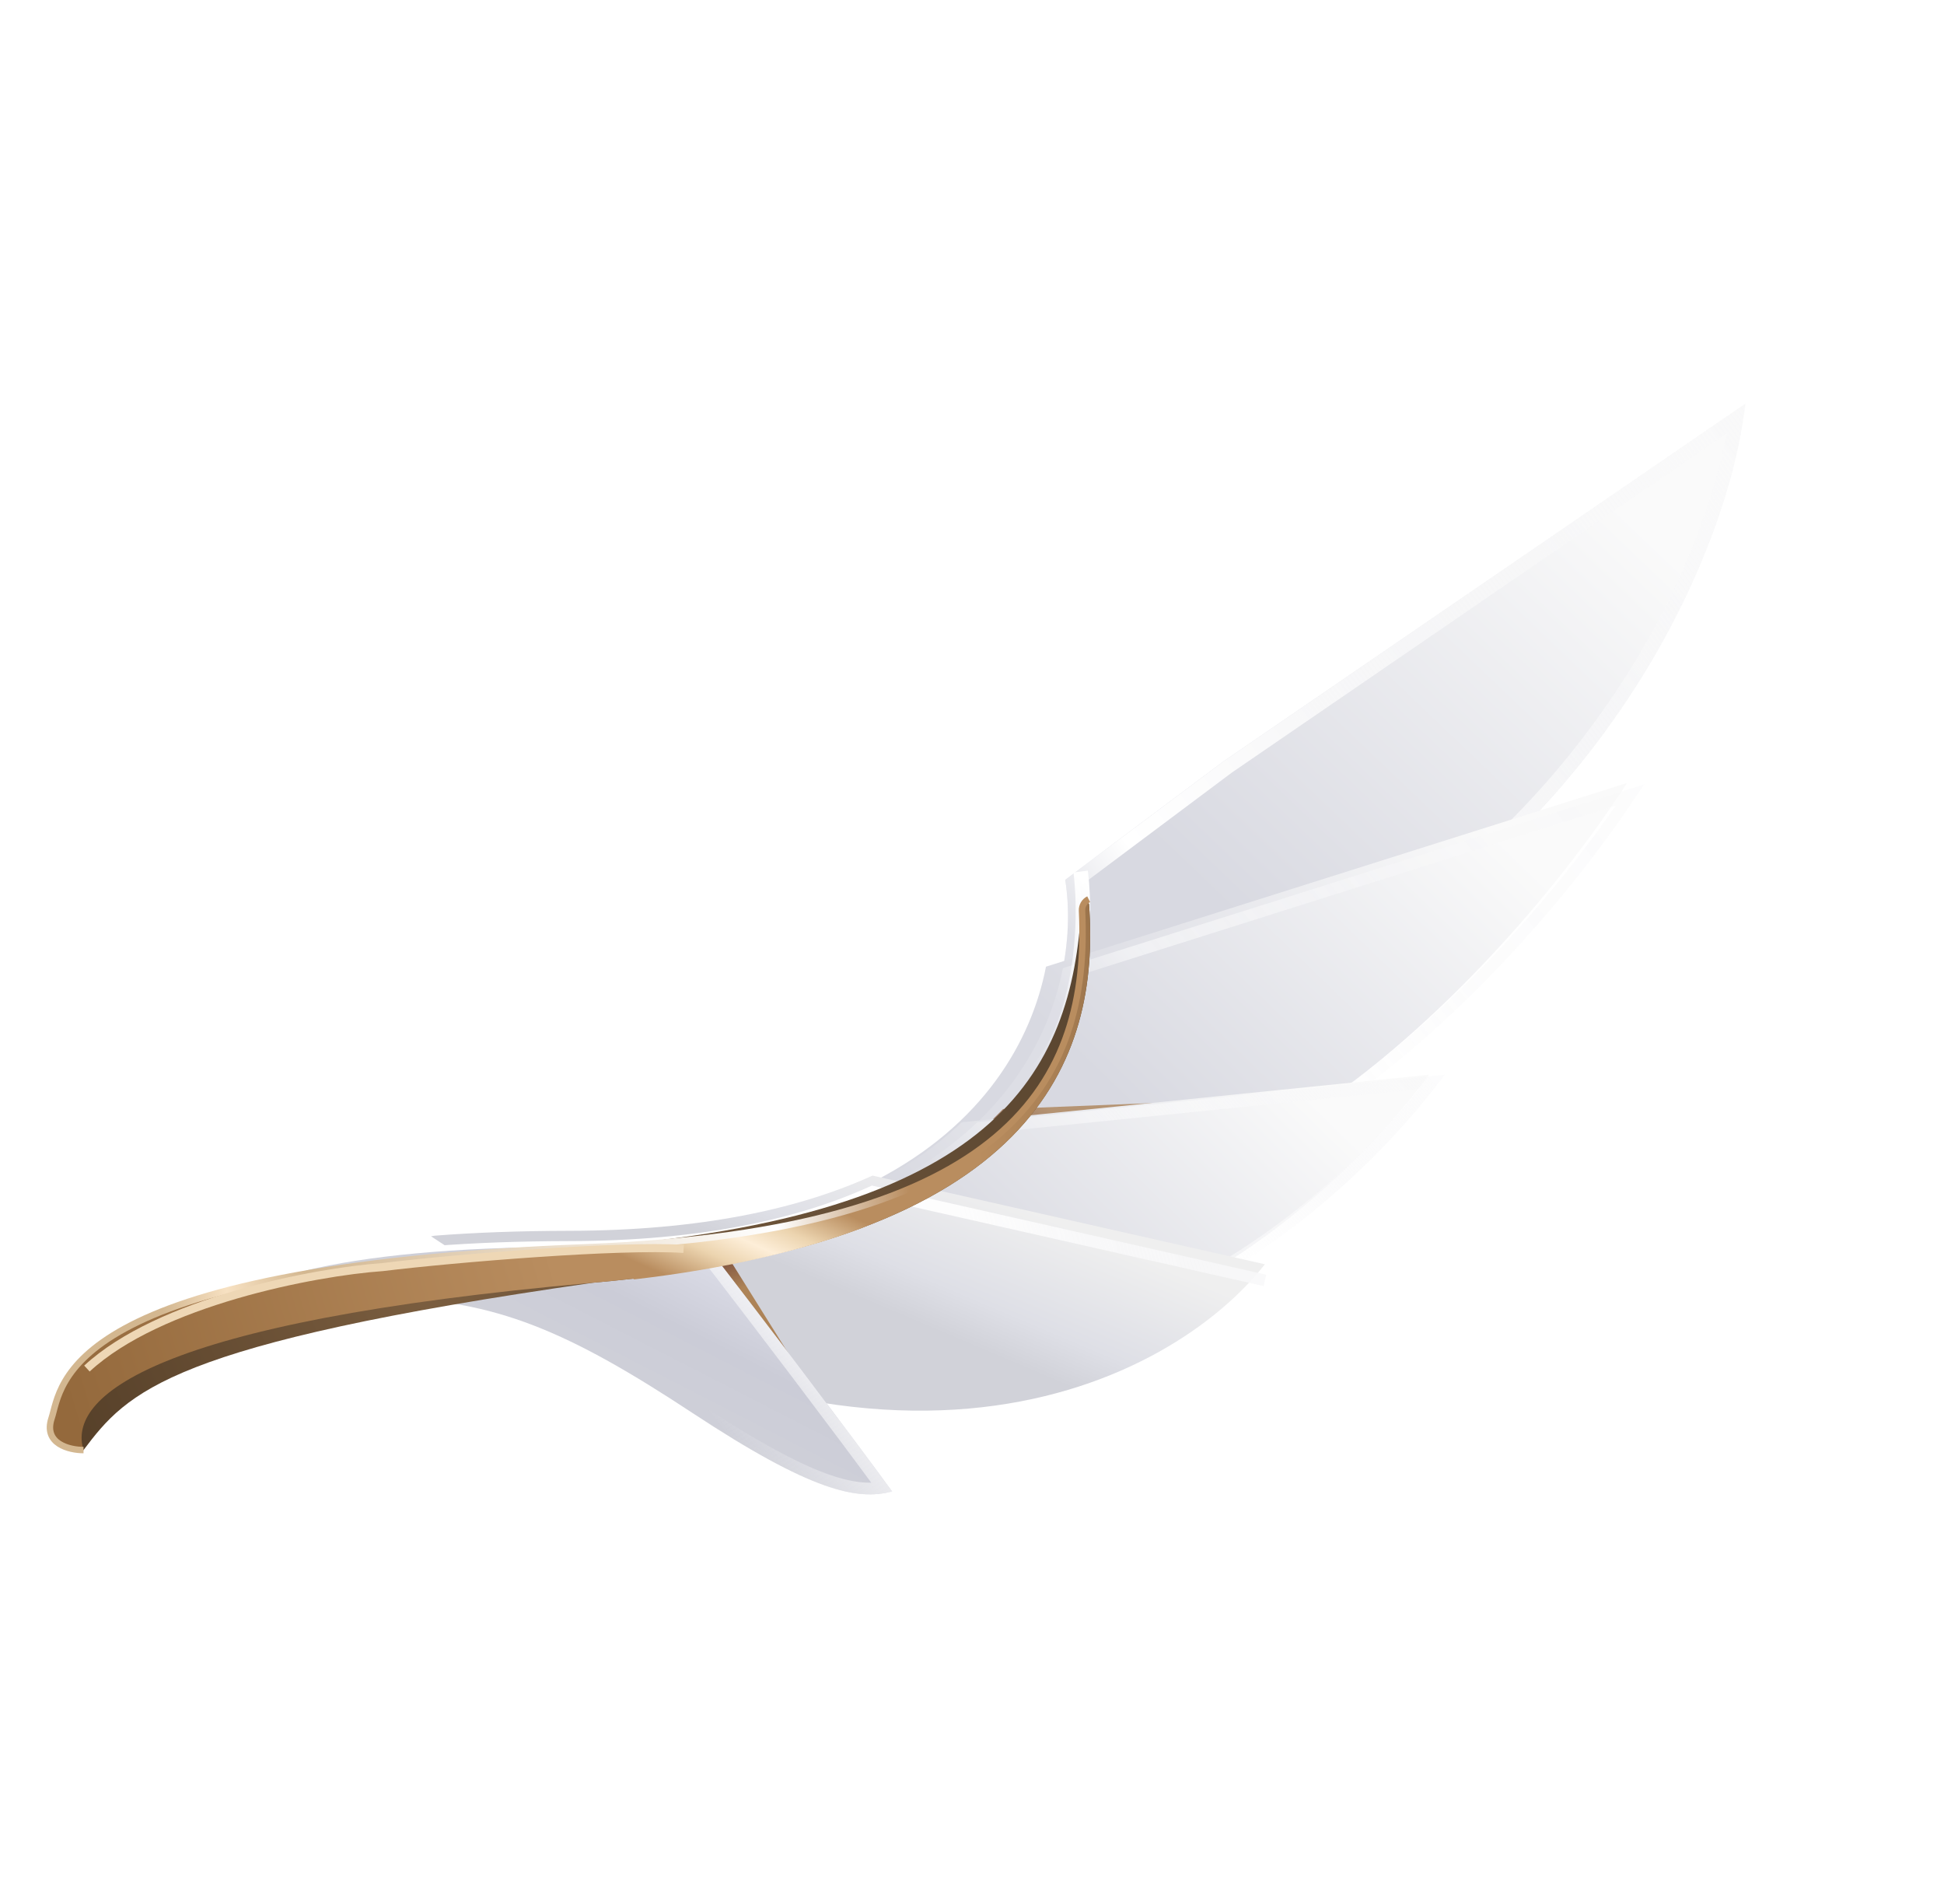 <svg width="193" height="189" viewBox="0 0 193 189" fill="none" xmlns="http://www.w3.org/2000/svg">
	<g filter="url(#filter0_d_239_19593)">
		<path fill-rule="evenodd" clip-rule="evenodd" d="M99.524 105.513C105.537 98.22 106.652 89.831 105.756 84.129L121.483 72.364L173.273 36.872C171.77 50.88 159.204 82.987 120.96 99.356C110.297 103.919 103.521 105.651 99.524 105.513Z" fill="url(#paint0_linear_239_19593)" />
		<path d="M121.885 72.93L172.386 38.321C170.196 52.82 157.329 83.034 120.688 98.717C111.245 102.759 104.948 104.531 100.972 104.791C106.196 97.787 107.266 89.985 106.503 84.436L121.885 72.93Z" stroke="url(#paint1_linear_239_19593)" stroke-width="1.388" />
		<g filter="url(#filter1_d_239_19593)">
			<path fill-rule="evenodd" clip-rule="evenodd" d="M88.374 114.026C99.243 108.433 103.954 100.083 105.388 92.753L163.072 74.521C150.9 93.399 118.98 127.756 88.674 114.161C88.573 114.116 88.474 114.071 88.374 114.026Z" fill="url(#paint2_linear_239_19593)" />
		</g>
		<path d="M106.023 93.349L161.833 75.709C155.625 84.99 145.068 97.428 132.48 106.19C119.495 115.228 104.47 120.275 89.835 114.121C99.961 108.542 104.531 100.513 106.023 93.349Z" stroke="url(#paint3_linear_239_19593)" stroke-width="1.157" />
		<path opacity="0.8" d="M117.871 106.15L99.584 106.883L96.951 109.525L117.871 106.15Z" fill="url(#paint4_linear_239_19593)" />
		<g filter="url(#filter2_d_239_19593)">
			<path fill-rule="evenodd" clip-rule="evenodd" d="M69.83 119.703C82.824 117.91 91.46 113.512 97.027 108.196L143.431 103.479C131.503 119.575 100.229 145.096 69.83 119.703Z" fill="url(#paint5_linear_239_19593)" />
		</g>
		<path d="M97.282 108.75L142.166 104.188C136.108 112.011 125.759 121.668 113.342 126.611C100.692 131.647 85.895 131.796 71.212 120.085C83.472 118.187 91.798 113.923 97.282 108.75Z" stroke="url(#paint6_linear_239_19593)" stroke-width="1.157" />
		<path d="M111.388 120.755L88.341 114.286L85.355 115.874L111.388 120.755Z" fill="url(#paint7_linear_239_19593)" />
		<g filter="url(#filter3_d_239_19593)">
			<path fill-rule="evenodd" clip-rule="evenodd" d="M86.623 115.086C79.337 118.406 69.544 120.548 56.526 120.569C51.493 120.578 47.062 120.747 43.171 121.051L42.791 121.113C87.433 150.992 116.444 135.553 125.577 123.89L86.623 115.086Z" fill="url(#paint8_linear_239_19593)" />
		</g>
		<path d="M43.176 121.05C47.066 120.747 51.495 120.577 56.526 120.569C69.544 120.548 79.336 118.406 86.622 115.086L125.577 123.891" stroke="url(#paint9_linear_239_19593)" stroke-width="1.157" />
		<path d="M78.523 131.537L70.942 119.416L67.777 119.773L78.523 131.537Z" fill="url(#paint10_linear_239_19593)" />
		<path fill-rule="evenodd" clip-rule="evenodd" d="M69.575 119.737C65.635 120.269 61.297 120.561 56.526 120.569C44.794 120.588 36.333 121.484 30.356 122.906C30.18 124.292 32.885 125.706 38.221 125.697C49.037 125.679 56.626 129.06 68.777 137.07C80.585 144.853 85.123 145.753 88.569 144.84C84.874 139.755 75.468 127.313 69.575 119.737Z" fill="url(#paint11_linear_239_19593)" />
		<path d="M56.526 121.147C61.188 121.14 65.443 120.862 69.322 120.355C74.958 127.607 83.628 139.069 87.575 144.459C84.452 144.942 79.903 143.711 69.096 136.587C56.909 128.554 49.204 125.101 38.22 125.118C35.594 125.123 33.664 124.776 32.435 124.287C31.819 124.042 31.413 123.775 31.179 123.529C31.115 123.463 31.067 123.401 31.03 123.343C36.916 122.008 45.171 121.166 56.526 121.147Z" stroke="url(#paint12_linear_239_19593)" stroke-width="1.157" />
		<path d="M107.285 83.308C107.997 88.933 107.205 98.888 102.57 103.538" stroke="url(#paint13_linear_239_19593)" stroke-width="1.439" />
		<g filter="url(#filter4_d_239_19593)">
			<path d="M58.109 121.722C102.224 117.829 108.394 99.413 107.327 84.22C107.308 83.951 107.022 83.791 106.78 83.912C106.658 83.974 106.578 84.098 106.57 84.235C105.663 101.193 97.839 115.164 57.4 118.207C5.033 120.231 5.372 132.007 4.322 135.174C3.482 137.708 6.086 138.337 7.493 138.334C11.879 132.524 15.916 127.77 58.109 121.722Z" fill="url(#paint14_linear_239_19593)" />
			<path d="M58.109 121.722C102.244 117.827 108.4 99.396 107.326 84.2C107.308 83.94 107.031 83.787 106.799 83.903C106.667 83.969 106.588 84.108 106.597 84.255C107.593 101.387 99.927 116.562 57.4 118.207C5.033 120.231 5.372 132.007 4.322 135.174C3.482 137.708 6.086 138.337 7.493 138.334C5.843 133.062 14.237 125.594 58.109 121.722Z" fill="url(#paint15_linear_239_19593)" />
			<path fill-rule="evenodd" clip-rule="evenodd" d="M57.399 118.206C58.516 119.121 60.322 120.392 62.164 121.394C71.387 120.321 78.853 118.523 84.726 116.314C85.704 115.882 86.661 115.526 87.464 115.168C86.919 114.624 85.835 114.126 84.297 114.118C77.452 116.244 68.648 117.762 57.399 118.206Z" fill="url(#paint16_linear_239_19593)" />
			<g filter="url(#filter5_f_239_19593)">
				<path d="M107.285 83.659V83.659C106.858 83.873 106.603 84.323 106.625 84.799C107.427 101.707 99.477 116.58 57.4 118.207C5.033 120.231 5.372 132.007 4.322 135.174C3.482 137.708 6.086 138.337 7.493 138.334" stroke="url(#paint17_linear_239_19593)" stroke-width="0.639" />
			</g>
			<g filter="url(#filter6_f_239_19593)">
				<path d="M7.831 130.244C14.995 123.62 30.382 120.653 37.181 120.173C44.506 119.282 60.741 117.954 67.072 118.366" stroke="#EED7B5" stroke-width="0.799" />
			</g>
		</g>
	</g>
	<defs>
		<filter id="filter0_d_239_19593" x="0.642" y="36.871" width="175.829" height="114.653" filterUnits="userSpaceOnUse" color-interpolation-filters="sRGB">
			<feFlood flood-opacity="0" result="BackgroundImageFix" />
			<feColorMatrix in="SourceAlpha" type="matrix" values="0 0 0 0 0 0 0 0 0 0 0 0 0 0 0 0 0 0 127 0" result="hardAlpha" />
			<feOffset dy="3.197" />
			<feGaussianBlur stdDeviation="1.599" />
			<feColorMatrix type="matrix" values="0 0 0 0 0.381 0 0 0 0 0.417 0 0 0 0 0.508 0 0 0 0.38 0" />
			<feBlend mode="normal" in2="BackgroundImageFix" result="effect1_dropShadow_239_19593" />
			<feBlend mode="normal" in="SourceGraphic" in2="effect1_dropShadow_239_19593" result="shape" />
		</filter>
		<filter id="filter1_d_239_19593" x="83.747" y="71.436" width="80.867" height="48.913" filterUnits="userSpaceOnUse" color-interpolation-filters="sRGB">
			<feFlood flood-opacity="0" result="BackgroundImageFix" />
			<feColorMatrix in="SourceAlpha" type="matrix" values="0 0 0 0 0 0 0 0 0 0 0 0 0 0 0 0 0 0 127 0" result="hardAlpha" />
			<feOffset dx="-1.542" />
			<feGaussianBlur stdDeviation="1.542" />
			<feColorMatrix type="matrix" values="0 0 0 0 0.447 0 0 0 0 0.444 0 0 0 0 0.579 0 0 0 0.12 0" />
			<feBlend mode="normal" in2="BackgroundImageFix" result="effect1_dropShadow_239_19593" />
			<feBlend mode="normal" in="SourceGraphic" in2="effect1_dropShadow_239_19593" result="shape" />
		</filter>
		<filter id="filter2_d_239_19593" x="65.202" y="100.394" width="79.771" height="33.133" filterUnits="userSpaceOnUse" color-interpolation-filters="sRGB">
			<feFlood flood-opacity="0" result="BackgroundImageFix" />
			<feColorMatrix in="SourceAlpha" type="matrix" values="0 0 0 0 0 0 0 0 0 0 0 0 0 0 0 0 0 0 127 0" result="hardAlpha" />
			<feOffset dx="-1.542" />
			<feGaussianBlur stdDeviation="1.542" />
			<feColorMatrix type="matrix" values="0 0 0 0 0.447 0 0 0 0 0.444 0 0 0 0 0.579 0 0 0 0.12 0" />
			<feBlend mode="normal" in2="BackgroundImageFix" result="effect1_dropShadow_239_19593" />
			<feBlend mode="normal" in="SourceGraphic" in2="effect1_dropShadow_239_19593" result="shape" />
		</filter>
		<filter id="filter3_d_239_19593" x="35.078" y="105.775" width="98.211" height="38.761" filterUnits="userSpaceOnUse" color-interpolation-filters="sRGB">
			<feFlood flood-opacity="0" result="BackgroundImageFix" />
			<feColorMatrix in="SourceAlpha" type="matrix" values="0 0 0 0 0 0 0 0 0 0 0 0 0 0 0 0 0 0 127 0" result="hardAlpha" />
			<feOffset dy="-1.599" />
			<feGaussianBlur stdDeviation="3.856" />
			<feColorMatrix type="matrix" values="0 0 0 0 0.366 0 0 0 0 0.351 0 0 0 0 0.533 0 0 0 0.2 0" />
			<feBlend mode="normal" in2="BackgroundImageFix" result="effect1_dropShadow_239_19593" />
			<feBlend mode="normal" in="SourceGraphic" in2="effect1_dropShadow_239_19593" result="shape" />
		</filter>
		<filter id="filter4_d_239_19593" x="2.241" y="83.374" width="108.392" height="60.076" filterUnits="userSpaceOnUse" color-interpolation-filters="sRGB">
			<feFlood flood-opacity="0" result="BackgroundImageFix" />
			<feColorMatrix in="SourceAlpha" type="matrix" values="0 0 0 0 0 0 0 0 0 0 0 0 0 0 0 0 0 0 127 0" result="hardAlpha" />
			<feOffset dx="0.799" dy="2.398" />
			<feGaussianBlur stdDeviation="1.199" />
			<feColorMatrix type="matrix" values="0 0 0 0 0.7 0 0 0 0 0.526 0 0 0 0 0.265 0 0 0 0.5 0" />
			<feBlend mode="normal" in2="BackgroundImageFix" result="effect1_dropShadow_239_19593" />
			<feBlend mode="normal" in="SourceGraphic" in2="effect1_dropShadow_239_19593" result="shape" />
		</filter>
		<filter id="filter5_f_239_19593" x="3.6" y="83.134" width="104.068" height="55.76" filterUnits="userSpaceOnUse" color-interpolation-filters="sRGB">
			<feFlood flood-opacity="0" result="BackgroundImageFix" />
			<feBlend mode="normal" in="SourceGraphic" in2="BackgroundImageFix" result="shape" />
			<feGaussianBlur stdDeviation="0.12" result="effect1_foregroundBlur_239_19593" />
		</filter>
		<filter id="filter6_f_239_19593" x="4.362" y="114.691" width="65.933" height="19.043" filterUnits="userSpaceOnUse" color-interpolation-filters="sRGB">
			<feFlood flood-opacity="0" result="BackgroundImageFix" />
			<feBlend mode="normal" in="SourceGraphic" in2="BackgroundImageFix" result="shape" />
			<feGaussianBlur stdDeviation="1.599" result="effect1_foregroundBlur_239_19593" />
		</filter>
		<linearGradient id="paint0_linear_239_19593" x1="172.847" y1="36.448" x2="123.116" y2="88.564" gradientUnits="userSpaceOnUse">
			<stop offset="0.221" stop-color="#FAFAFA" />
			<stop offset="1" stop-color="#D8D9E1" />
		</linearGradient>
		<linearGradient id="paint1_linear_239_19593" x1="173.145" y1="36.743" x2="95.979" y2="94.037" gradientUnits="userSpaceOnUse">
			<stop stop-color="#F8F8F9" stop-opacity="0.46" />
			<stop offset="0.575" stop-color="#F8F8F9" />
			<stop offset="0.783" stop-color="white" />
			<stop offset="0.885" stop-color="white" stop-opacity="0.19" />
		</linearGradient>
		<linearGradient id="paint2_linear_239_19593" x1="153.769" y1="65.249" x2="113.667" y2="106.814" gradientUnits="userSpaceOnUse">
			<stop offset="0.221" stop-color="#FAFAFA" />
			<stop offset="1" stop-color="#D8D9E1" />
		</linearGradient>
		<linearGradient id="paint3_linear_239_19593" x1="154.224" y1="65.711" x2="93.811" y2="114.134" gradientUnits="userSpaceOnUse">
			<stop stop-color="#F8F8F9" stop-opacity="0.46" />
			<stop offset="0.293" stop-color="#F8F8F9" stop-opacity="0.45" />
			<stop offset="0.629" stop-color="white" stop-opacity="0.51" />
			<stop offset="0.742" stop-color="white" stop-opacity="0.12" />
		</linearGradient>
		<linearGradient id="paint4_linear_239_19593" x1="108.196" y1="104.231" x2="101.354" y2="113.914" gradientUnits="userSpaceOnUse">
			<stop offset="0.375" stop-color="#AD8357" />
			<stop offset="0.987" stop-color="#714538" />
		</linearGradient>
		<linearGradient id="paint5_linear_239_19593" x1="128.859" y1="88.955" x2="97.109" y2="121.418" gradientUnits="userSpaceOnUse">
			<stop offset="0.221" stop-color="#FAFAFA" />
			<stop offset="1" stop-color="#D8D9E1" />
		</linearGradient>
		<linearGradient id="paint6_linear_239_19593" x1="129.289" y1="89.383" x2="83.43" y2="129.781" gradientUnits="userSpaceOnUse">
			<stop stop-color="#F8F8F9" stop-opacity="0.46" />
			<stop offset="0.219" stop-color="#F8F8F9" stop-opacity="0.67" />
			<stop offset="0.457" stop-color="white" stop-opacity="0.46" />
			<stop offset="0.742" stop-color="white" stop-opacity="0" />
		</linearGradient>
		<linearGradient id="paint7_linear_239_19593" x1="97.859" y1="113.748" x2="91.055" y2="121.867" gradientUnits="userSpaceOnUse">
			<stop offset="0.375" stop-color="#AD8357" />
			<stop offset="0.987" stop-color="#714538" />
		</linearGradient>
		<linearGradient id="paint8_linear_239_19593" x1="96.184" y1="115.923" x2="86.46" y2="138.804" gradientUnits="userSpaceOnUse">
			<stop stop-color="#EFEFEF" />
			<stop offset="0.411" stop-color="#DEDFE6" />
			<stop offset="0.59" stop-color="#D1D2D9" />
			<stop offset="1" stop-color="#D1D2D9" />
		</linearGradient>
		<linearGradient id="paint9_linear_239_19593" x1="121.818" y1="124.196" x2="84.812" y2="134.377" gradientUnits="userSpaceOnUse">
			<stop stop-color="#F8F8F9" stop-opacity="0.86" />
			<stop offset="0.319" stop-color="#F8F8F9" />
			<stop offset="0.615" stop-color="white" stop-opacity="0.88" />
			<stop offset="0.868" stop-color="white" />
		</linearGradient>
		<linearGradient id="paint10_linear_239_19593" x1="77.81" y1="125.911" x2="75.169" y2="119.312" gradientUnits="userSpaceOnUse">
			<stop offset="0.375" stop-color="#AD8357" />
			<stop offset="0.987" stop-color="#714538" />
		</linearGradient>
		<linearGradient id="paint11_linear_239_19593" x1="70.941" y1="120.932" x2="57.043" y2="148.054" gradientUnits="userSpaceOnUse">
			<stop offset="0.031" stop-color="#DBDCE7" />
			<stop offset="0.274" stop-color="#CBCCD7" />
			<stop offset="0.675" stop-color="#D1D2D9" />
		</linearGradient>
		<linearGradient id="paint12_linear_239_19593" x1="74.99" y1="124.95" x2="47.708" y2="145.864" gradientUnits="userSpaceOnUse">
			<stop stop-color="#F8F8F9" stop-opacity="0.78" />
			<stop offset="0.319" stop-color="#F8F8F9" stop-opacity="0" />
			<stop offset="0.615" stop-color="white" stop-opacity="0" />
			<stop offset="0.868" stop-color="white" stop-opacity="0" />
		</linearGradient>
		<linearGradient id="paint13_linear_239_19593" x1="111.072" y1="87.434" x2="98.783" y2="99.763" gradientUnits="userSpaceOnUse">
			<stop stop-color="white" />
			<stop offset="1" stop-color="white" stop-opacity="0" />
		</linearGradient>
		<linearGradient id="paint14_linear_239_19593" x1="107.999" y1="90.34" x2="6.259" y2="136.402" gradientUnits="userSpaceOnUse">
			<stop stop-color="#594530" />
			<stop offset="0.667" stop-color="#7A5D3F" />
			<stop offset="1" stop-color="#564029" />
		</linearGradient>
		<linearGradient id="paint15_linear_239_19593" x1="115.387" y1="91.735" x2="3.251" y2="124.977" gradientUnits="userSpaceOnUse">
			<stop stop-color="#926C45" />
			<stop offset="0.199" stop-color="#B98D5F" />
			<stop offset="0.569" stop-color="#B98D5F" />
			<stop offset="1" stop-color="#94693C" />
		</linearGradient>
		<linearGradient id="paint16_linear_239_19593" x1="78.665" y1="111.313" x2="71.657" y2="126.799" gradientUnits="userSpaceOnUse">
			<stop stop-color="#B98D5F" />
			<stop offset="0.081" stop-color="#B98D5F" />
			<stop offset="0.313" stop-color="#ECD4AF" />
			<stop offset="0.466" stop-color="#FDEED8" />
			<stop offset="0.619" stop-color="#ECD4AF" />
			<stop offset="0.845" stop-color="#B98D5F" />
			<stop offset="1" stop-color="#B98D5F" />
		</linearGradient>
		<linearGradient id="paint17_linear_239_19593" x1="89.924" y1="113.054" x2="15.027" y2="121.968" gradientUnits="userSpaceOnUse">
			<stop offset="0.005" stop-color="#B98D5F" />
			<stop offset="0.184" stop-color="white" />
			<stop offset="0.808" stop-color="#D3B790" />
			<stop offset="0.913" stop-color="#F7E1C2" />
			<stop offset="1" stop-color="#D3B790" />
		</linearGradient>
	</defs>
</svg>
